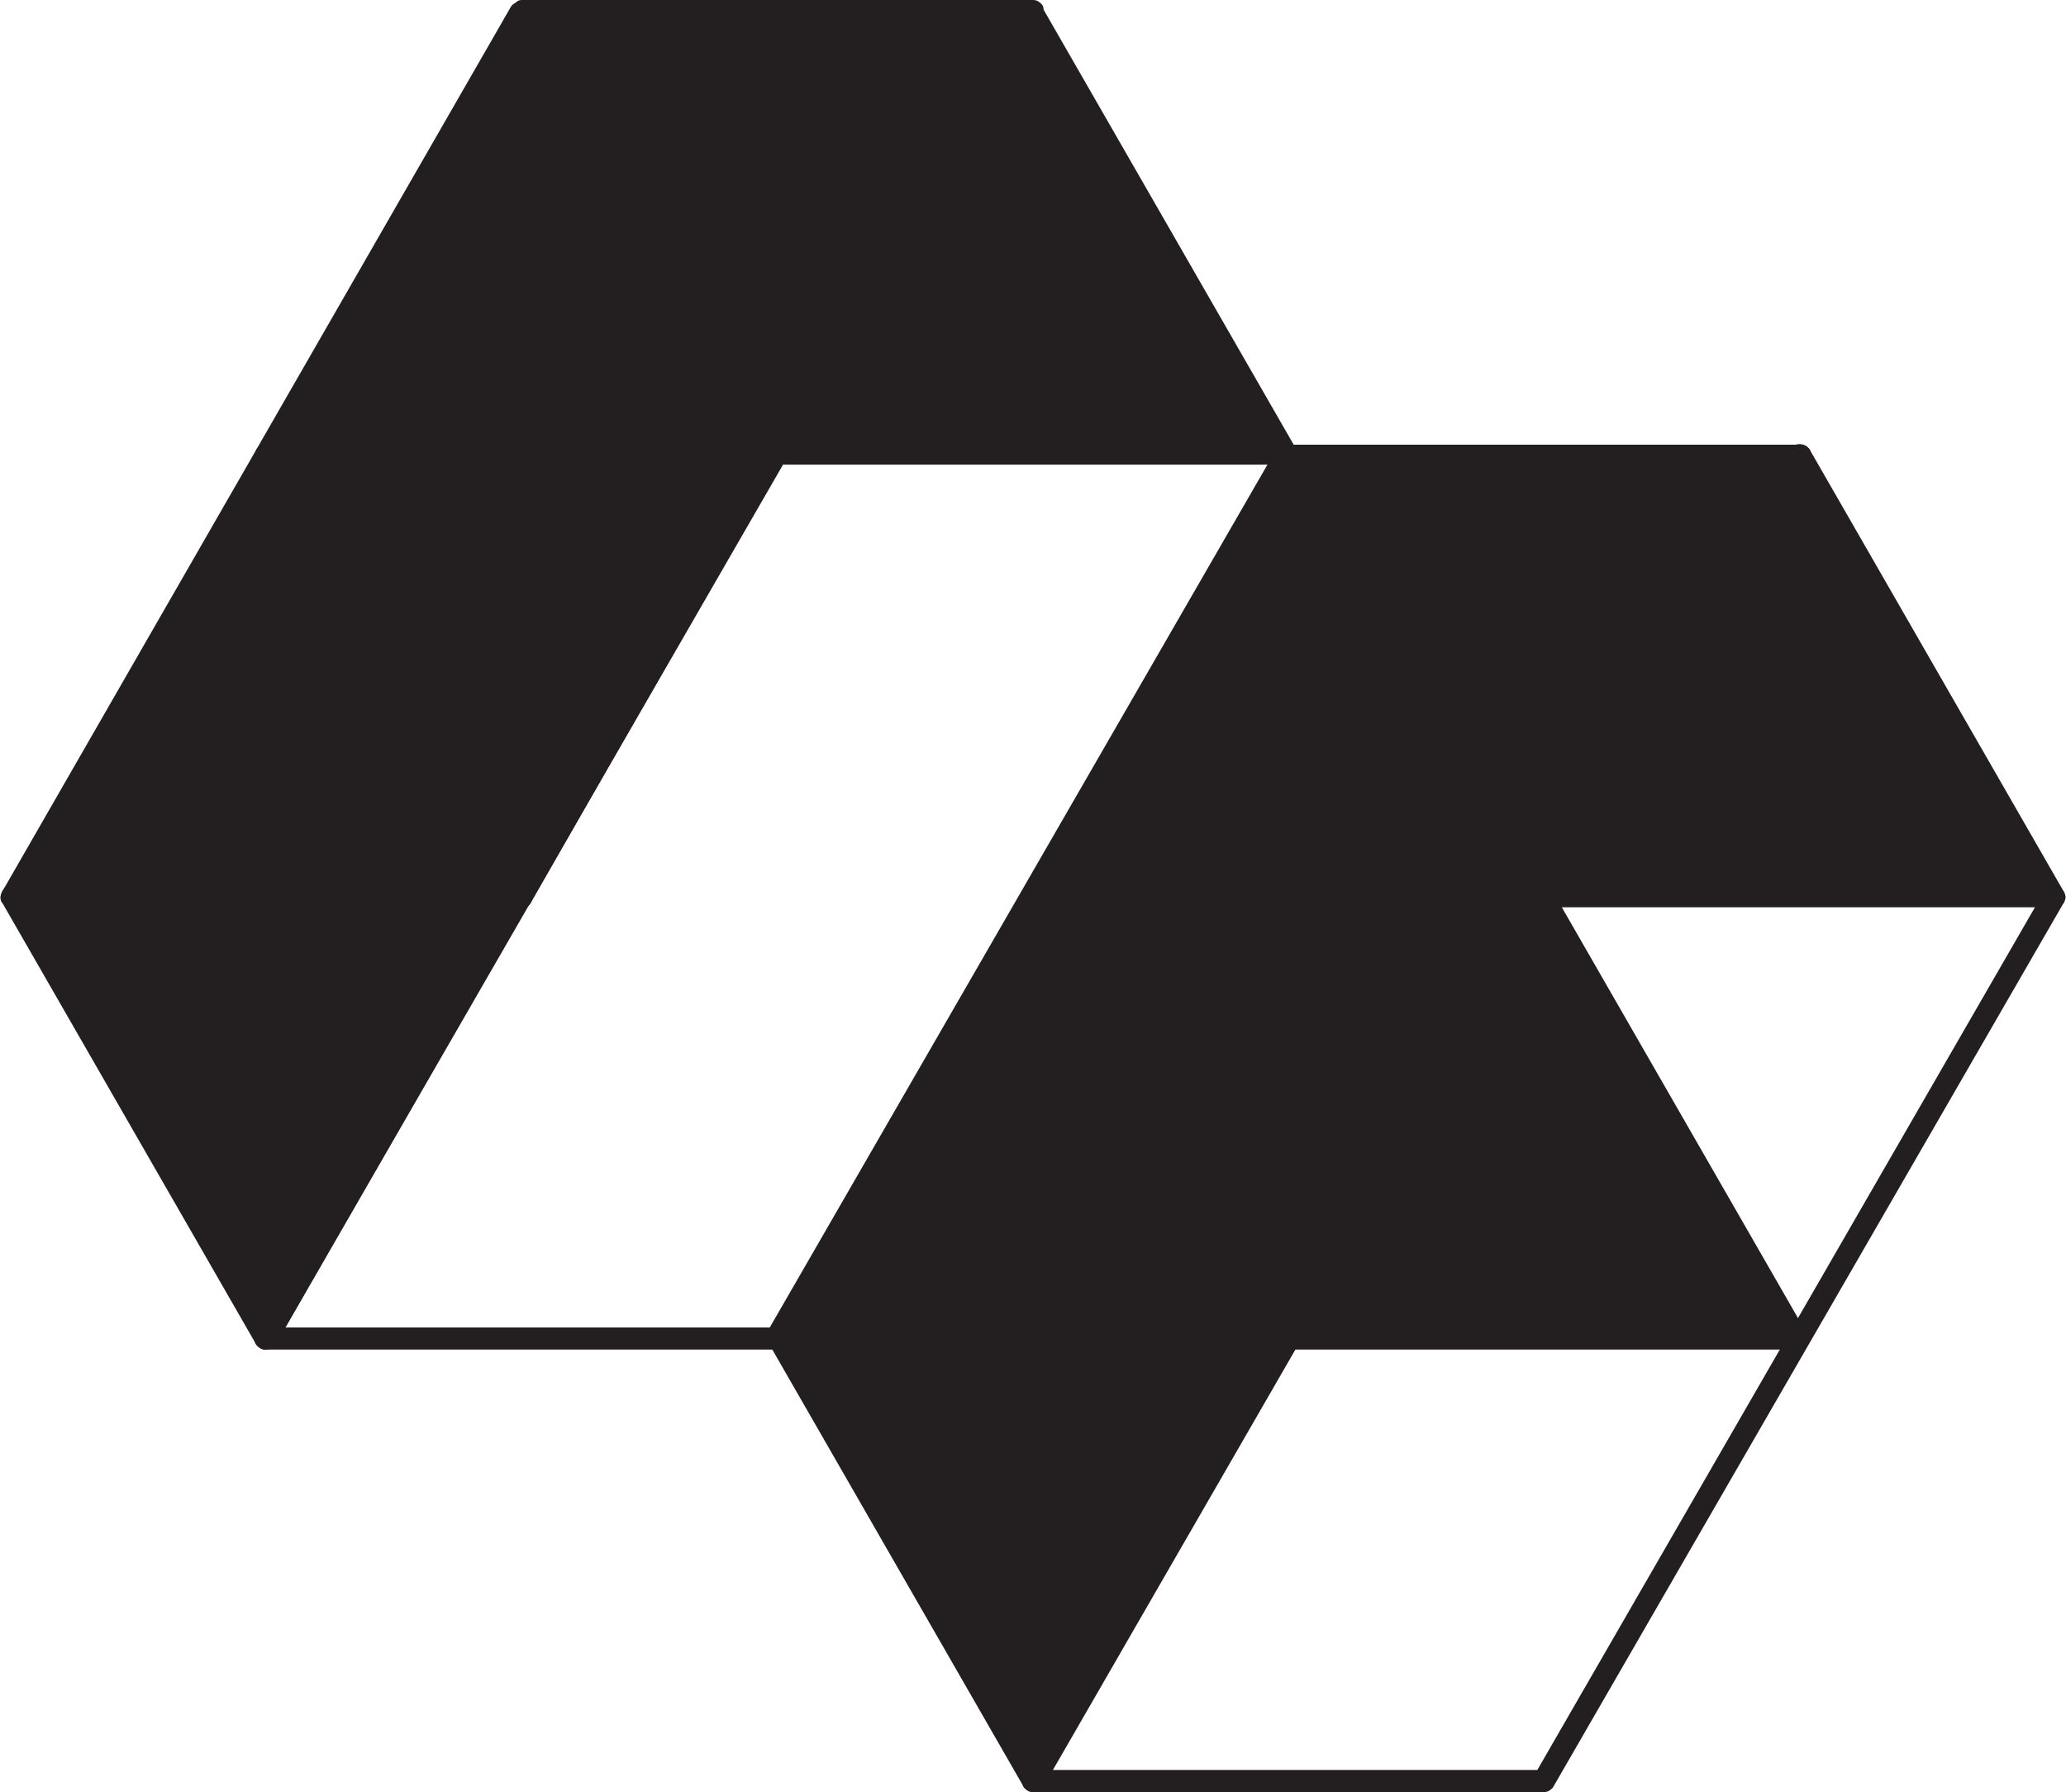 <?xml version="1.0" encoding="utf-8"?>
<!-- Generator: Adobe Illustrator 20.1.0, SVG Export Plug-In . SVG Version: 6.00 Build 0)  -->
<svg version="1.1" id="Layer_1" xmlns="http://www.w3.org/2000/svg" xmlns:xlink="http://www.w3.org/1999/xlink" x="0px" y="0px"
	 viewBox="0 0 93.4 81" style="enable-background:new 0 0 93.4 81;" xml:space="preserve">
<style type="text/css">
	.st0{fill:#231F20;}
</style>
<g>
	<g>
		<polygon class="st0" points="23.6,0.5 35.1,20.5 12,20.5 		"/>
		<path class="st0" d="M35.1,21H12c-0.2,0-0.3-0.1-0.4-0.2s-0.1-0.3,0-0.5l11.5-20c0.2-0.3,0.7-0.3,0.9,0l11.5,20
			c0.1,0.2,0.1,0.3,0,0.5S35.3,21,35.1,21z M12.9,20h21.4L23.6,1.5L12.9,20z"/>
	</g>
	<g>
		<polygon class="st0" points="46.7,0.5 58.2,20.5 35.1,20.5 		"/>
		<path class="st0" d="M58.2,21H35.1c-0.2,0-0.3-0.1-0.4-0.2s-0.1-0.3,0-0.5l11.5-20c0.2-0.3,0.7-0.3,0.9,0l11.5,20
			c0.1,0.2,0.1,0.3,0,0.5C58.6,20.9,58.4,21,58.2,21z M36,20h21.4L46.7,1.5L36,20z"/>
	</g>
	<g>
		<polygon class="st0" points="58.2,20.5 69.8,40.5 46.7,40.5 		"/>
		<path class="st0" d="M69.8,41H46.7c-0.2,0-0.3-0.1-0.4-0.2s-0.1-0.3,0-0.5l11.5-20c0.2-0.3,0.7-0.3,0.9,0l11.5,20
			c0.1,0.2,0.1,0.3,0,0.5C70.1,40.9,70,41,69.8,41z M47.6,40h21.4L58.2,21.5L47.6,40z"/>
	</g>
	<g>
		<polygon class="st0" points="69.8,40.5 58.2,20.5 81.3,20.5 		"/>
		<path class="st0" d="M69.8,41c-0.2,0-0.3-0.1-0.4-0.2l-11.5-20c-0.1-0.2-0.1-0.3,0-0.5c0.1-0.2,0.3-0.2,0.4-0.2h23.1
			c0.2,0,0.3,0.1,0.4,0.2c0.1,0.2,0.1,0.3,0,0.5l-11.5,20C70.1,40.9,70,41,69.8,41z M59.1,21l10.7,18.5L80.5,21H59.1z"/>
	</g>
	<g>
		<polygon class="st0" points="35.1,20.5 23.6,0.5 46.7,0.5 		"/>
		<path class="st0" d="M35.1,21c-0.2,0-0.3-0.1-0.4-0.2l-11.5-20c-0.1-0.2-0.1-0.3,0-0.5S23.4,0,23.6,0h23.1c0.2,0,0.3,0.1,0.4,0.2
			s0.1,0.3,0,0.5l-11.5,20C35.5,20.9,35.3,21,35.1,21z M24.5,1l10.7,18.5L45.8,1H24.5z"/>
	</g>
	<g>
		<polygon class="st0" points="46.7,40.5 58.2,60.5 35.1,60.5 		"/>
		<path class="st0" d="M58.2,61H35.1c-0.2,0-0.3-0.1-0.4-0.2s-0.1-0.3,0-0.5l11.5-20c0.2-0.3,0.7-0.3,0.9,0l11.5,20
			c0.1,0.2,0.1,0.3,0,0.5C58.6,60.9,58.4,61,58.2,61z M36,60h21.4L46.7,41.5L36,60z"/>
	</g>
	<g>
		<polygon class="st0" points="69.8,40.5 81.3,60.5 58.2,60.5 		"/>
		<path class="st0" d="M81.3,61H58.2c-0.2,0-0.3-0.1-0.4-0.2c-0.1-0.2-0.1-0.3,0-0.5l11.5-20c0.2-0.3,0.7-0.3,0.9,0l11.5,20
			c0.1,0.2,0.1,0.3,0,0.5C81.7,60.9,81.5,61,81.3,61z M59.1,60h21.4L69.8,41.5L59.1,60z"/>
	</g>
	<g>
		<polygon class="st0" points="23.6,40.5 12,20.5 35.1,20.5 		"/>
		<path class="st0" d="M23.6,41c-0.2,0-0.3-0.1-0.4-0.2l-11.5-20c-0.1-0.2-0.1-0.3,0-0.5S11.9,20,12,20h23.1c0.2,0,0.3,0.1,0.4,0.2
			s0.1,0.3,0,0.5L24,40.8C23.9,40.9,23.8,41,23.6,41z M12.9,21l10.7,18.5L34.3,21H12.9z"/>
	</g>
	<g>
		<polygon class="st0" points="58.2,60.5 46.7,40.5 69.8,40.5 		"/>
		<path class="st0" d="M58.2,61c-0.2,0-0.3-0.1-0.4-0.2l-11.5-20c-0.1-0.2-0.1-0.3,0-0.5s0.3-0.2,0.4-0.2h23.1
			c0.2,0,0.3,0.1,0.4,0.2c0.1,0.2,0.1,0.3,0,0.5l-11.5,20C58.6,60.9,58.4,61,58.2,61z M47.6,41l10.7,18.5L68.9,41H47.6z"/>
	</g>
	<g>
		<polygon class="st0" points="81.3,20.5 92.9,40.5 69.8,40.5 		"/>
		<path class="st0" d="M92.9,41H69.8c-0.2,0-0.3-0.1-0.4-0.2c-0.1-0.2-0.1-0.3,0-0.5l11.5-20c0.2-0.3,0.7-0.3,0.9,0l11.5,20
			c0.1,0.2,0.1,0.3,0,0.5C93.2,40.9,93.1,41,92.9,41z M70.6,40H92L81.3,21.5L70.6,40z"/>
	</g>
	<g>
		<polygon class="st0" points="46.7,80.5 35.1,60.5 58.2,60.5 		"/>
		<path class="st0" d="M46.7,81c-0.2,0-0.3-0.1-0.4-0.2l-11.5-20c-0.1-0.2-0.1-0.3,0-0.5S35,60,35.1,60h23.1c0.2,0,0.3,0.1,0.4,0.2
			c0.1,0.2,0.1,0.3,0,0.5l-11.5,20C47,80.9,46.9,81,46.7,81z M36,61l10.7,18.5L57.4,61H36z"/>
	</g>
	<g>
		<polygon class="st0" points="12,20.5 23.6,40.5 0.5,40.5 		"/>
		<path class="st0" d="M23.6,41H0.5c-0.2,0-0.3-0.1-0.4-0.2s-0.1-0.3,0-0.5l11.5-20c0.2-0.3,0.7-0.3,0.9,0l11.5,20
			c0.1,0.2,0.1,0.3,0,0.5S23.8,41,23.6,41z M1.4,40h21.4L12,21.5L1.4,40z"/>
	</g>
	<g>
		<polygon class="st0" points="12,60.5 0.5,40.5 23.6,40.5 		"/>
		<path class="st0" d="M12,61c-0.2,0-0.3-0.1-0.4-0.2l-11.5-20c-0.1-0.2-0.1-0.3,0-0.5S0.3,40,0.5,40h23.1c0.2,0,0.3,0.1,0.4,0.2
			s0.1,0.3,0,0.5l-11.5,20C12.4,60.9,12.2,61,12,61z M1.4,41L12,59.5L22.7,41H1.4z"/>
	</g>
	<g>
		<path class="st0" d="M35.1,61H12c-0.2,0-0.3-0.1-0.4-0.2s-0.1-0.3,0-0.5l23.1-40c0.1-0.2,0.3-0.2,0.4-0.2h23.1
			c0.2,0,0.3,0.1,0.4,0.2c0.1,0.2,0.1,0.3,0,0.5l-23.1,40C35.5,60.9,35.3,61,35.1,61z M12.9,60h21.9l22.5-39H35.4L12.9,60z"/>
	</g>
	<g>
		<path class="st0" d="M69.8,81H46.7c-0.2,0-0.3-0.1-0.4-0.2s-0.1-0.3,0-0.5l23.1-40c0.1-0.2,0.3-0.2,0.4-0.2h23.1
			c0.2,0,0.3,0.1,0.4,0.2c0.1,0.2,0.1,0.3,0,0.5l-23.1,40C70.1,80.9,70,81,69.8,81z M47.6,80h21.9L92,41H70.1L47.6,80z"/>
	</g>
</g>
</svg>
